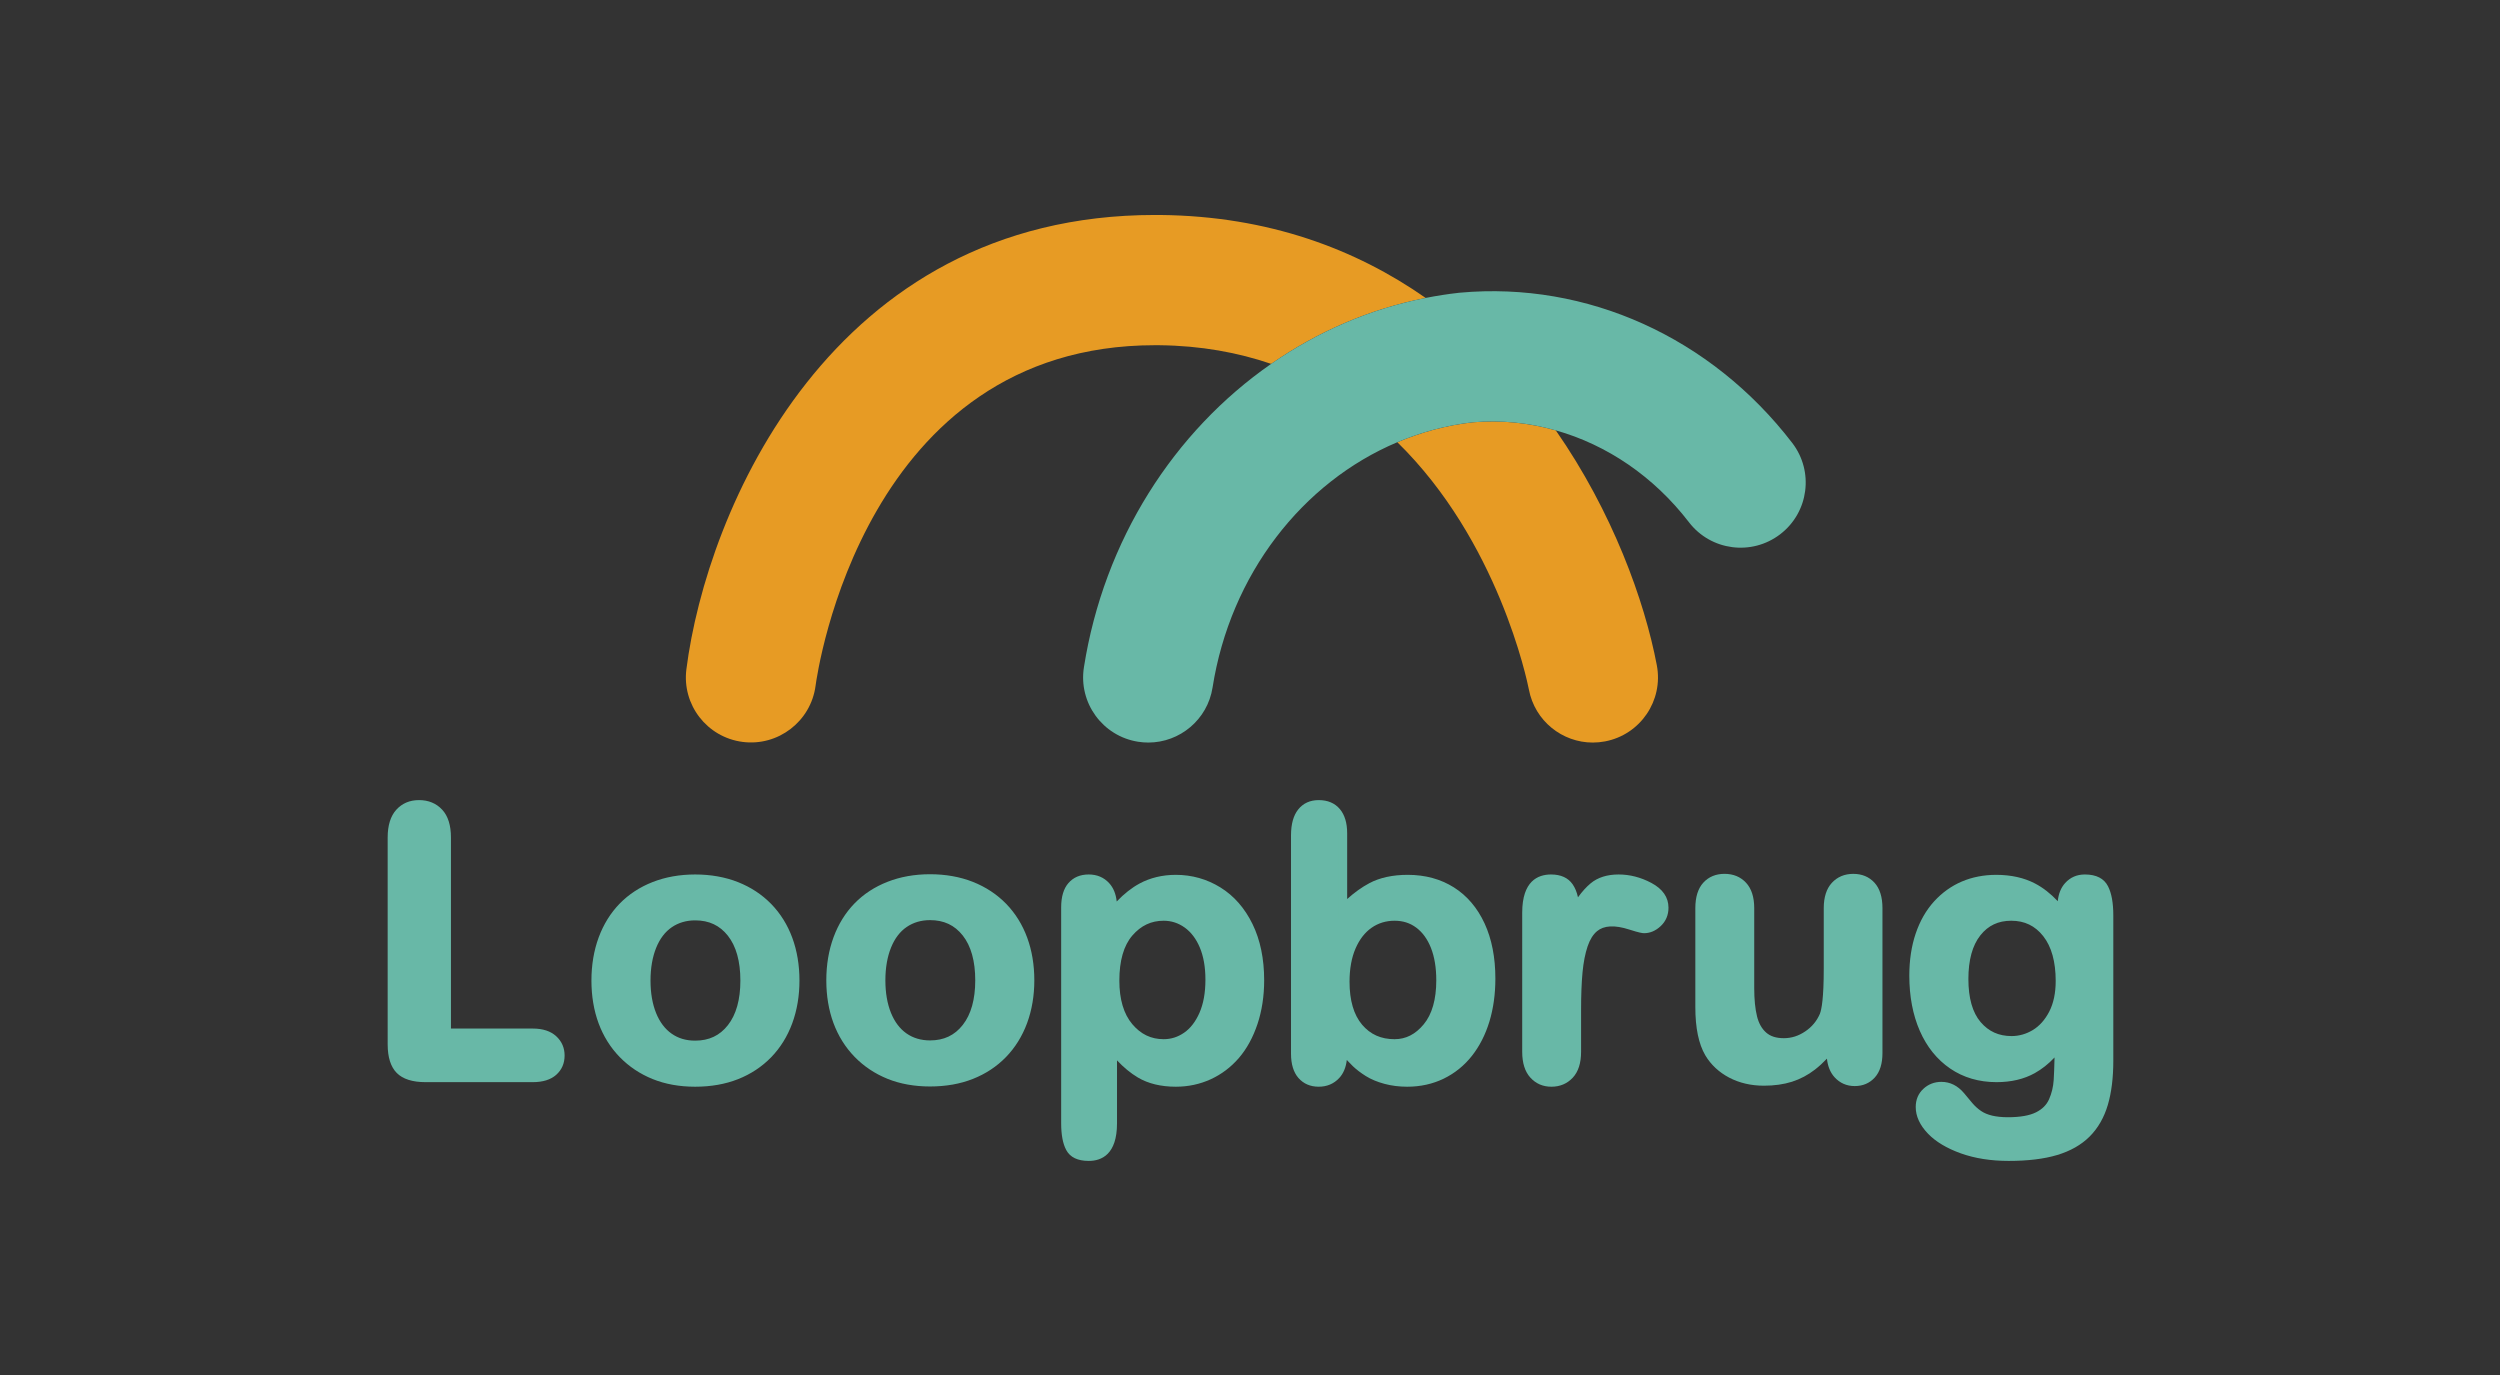 <?xml version="1.0" encoding="utf-8"?>
<!-- Generator: Adobe Illustrator 23.0.2, SVG Export Plug-In . SVG Version: 6.00 Build 0)  -->
<svg version="1.1" id="Laag_1" xmlns="http://www.w3.org/2000/svg" xmlns:xlink="http://www.w3.org/1999/xlink" x="0px" y="0px"
	 viewBox="0 0 2590 1425" style="enable-background:new 0 0 2590 1425;" xml:space="preserve">
<rect x="0" y="0" width="2590" height="1425" fill="#333333" stroke="none"/>
<style type="text/css">
	.st0{fill:#FFFFFF;}
	.st1{fill:#68B8A7;}
	.st2{fill:#E79B24;}
</style>
<g>
	<g>
		<path class="st0" d="M519.5-708.39v192.28h84.93c8.65,0,15.29,2.1,19.91,6.3c4.63,4.21,6.94,9.5,6.94,15.86
			c0,6.49-2.28,11.74-6.85,15.78c-4.57,4.02-11.24,6.03-20,6.03H498.78c-11.65,0-20.03-2.58-25.14-7.75
			c-5.11-5.16-7.66-13.51-7.66-25.04v-203.45c0-10.81,2.43-18.92,7.3-24.32c4.86-5.41,11.26-8.11,19.19-8.11
			c8.05,0,14.57,2.67,19.55,8.02C517.01-727.46,519.5-719.32,519.5-708.39z"/>
		<path class="st0" d="M604.43-467.77H498.78c-12.81,0-22.32-3.05-28.25-9.06c-5.91-5.98-8.92-15.44-8.92-28.11v-203.45
			c0-11.88,2.83-21.04,8.42-27.25c5.71-6.34,13.26-9.56,22.44-9.56c9.27,0,16.92,3.17,22.74,9.41c5.74,6.15,8.65,15.37,8.65,27.4
			v187.91h80.57c9.73,0,17.42,2.5,22.85,7.44c5.56,5.05,8.37,11.47,8.37,19.09c0,7.76-2.8,14.16-8.32,19.04
			C621.95-470.17,614.25-467.77,604.43-467.77z M492.48-736.46c-6.69,0-11.91,2.18-15.94,6.67c-4.1,4.55-6.18,11.75-6.18,21.4
			v203.45c0,10.29,2.15,17.68,6.4,21.97c4.23,4.29,11.65,6.46,22.03,6.46h105.65c7.63,0,13.39-1.67,17.12-4.95
			c3.61-3.19,5.37-7.28,5.37-12.5c0-5.12-1.8-9.26-5.52-12.63c-3.77-3.42-9.48-5.16-16.97-5.16h-89.3v-196.65
			c0-9.74-2.12-16.96-6.31-21.44C504.67-734.29,499.32-736.46,492.48-736.46z"/>
	</g>
	<g>
		<path class="st0" d="M862.31-567.65c0,14.66-2.28,28.17-6.85,40.54c-4.57,12.38-11.17,23.01-19.82,31.9
			c-8.65,8.89-18.99,15.71-30.99,20.45c-12.02,4.74-25.53,7.12-40.55,7.12c-14.9,0-28.29-2.41-40.19-7.21
			c-11.89-4.8-22.19-11.68-30.91-20.62c-8.71-8.95-15.31-19.53-19.82-31.72c-4.5-12.2-6.75-25.68-6.75-40.46
			c0-14.89,2.28-28.53,6.85-40.91c4.56-12.37,11.11-22.94,19.64-31.72c8.53-8.77,18.86-15.52,30.99-20.26
			c12.13-4.76,25.52-7.13,40.19-7.13c14.89,0,28.41,2.41,40.55,7.21c12.13,4.81,22.53,11.66,31.17,20.54
			c8.65,8.89,15.23,19.46,19.73,31.72C860.06-595.95,862.31-582.43,862.31-567.65z M812.93-567.65c0-20.07-4.41-35.68-13.25-46.85
			c-8.82-11.17-20.69-16.76-35.59-16.76c-9.61,0-18.08,2.5-25.41,7.49c-7.33,4.98-12.97,12.34-16.94,22.07
			c-3.96,9.73-5.95,21.09-5.95,34.06c0,12.86,1.95,24.09,5.86,33.69c3.9,9.61,9.49,16.97,16.75,22.08
			c7.27,5.1,15.83,7.66,25.68,7.66c14.89,0,26.76-5.62,35.59-16.85C808.52-532.31,812.93-547.83,812.93-567.65z"/>
		<path class="st0" d="M764.1-463.28c-15.39,0-29.46-2.53-41.82-7.53c-12.37-4.99-23.27-12.26-32.4-21.62
			c-9.09-9.34-16.09-20.53-20.79-33.25c-4.66-12.65-7.03-26.77-7.03-41.97c0-15.35,2.39-29.62,7.11-42.42
			c4.76-12.88,11.69-24.07,20.61-33.25c8.92-9.17,19.87-16.34,32.54-21.29c12.57-4.93,26.63-7.43,41.78-7.43
			c15.37,0,29.55,2.53,42.16,7.52c12.66,5.02,23.65,12.27,32.69,21.55c9.05,9.31,16.02,20.5,20.7,33.26
			c4.66,12.67,7.03,26.83,7.03,42.06c0,15.09-2.39,29.24-7.11,42.05c-4.76,12.9-11.76,24.14-20.79,33.43
			c-9.05,9.3-19.99,16.52-32.52,21.46C793.78-465.77,779.6-463.28,764.1-463.28z M764.1-663.3c-14.06,0-27.04,2.3-38.59,6.82
			c-11.5,4.5-21.41,10.97-29.45,19.25c-8.07,8.29-14.35,18.45-18.68,30.18c-4.36,11.83-6.57,25.09-6.57,39.4
			c0,14.18,2.18,27.28,6.49,38.94c4.28,11.57,10.62,21.72,18.86,30.19c8.27,8.48,18.16,15.08,29.41,19.62
			c11.32,4.57,24.29,6.89,38.55,6.89c14.4,0,27.5-2.29,38.94-6.81c11.38-4.5,21.29-11.03,29.47-19.44
			c8.17-8.4,14.52-18.62,18.86-30.36c4.36-11.84,6.57-24.97,6.57-39.03c0-14.2-2.18-27.34-6.49-39.05
			c-4.26-11.61-10.57-21.75-18.76-30.18c-8.17-8.39-18.14-14.96-29.65-19.52C791.46-660.98,778.36-663.3,764.1-663.3z M764.1-499.86
			c-10.72,0-20.2-2.84-28.19-8.45c-7.94-5.58-14.09-13.66-18.29-24.01c-4.09-10.08-6.18-21.97-6.18-35.33
			c0-13.5,2.11-25.51,6.27-35.71c4.28-10.5,10.51-18.59,18.53-24.03c8.02-5.46,17.4-8.24,27.86-8.24c16.23,0,29.36,6.2,39.02,18.42
			c9.41,11.91,14.19,28.58,14.19,49.56c0,20.73-4.77,37.31-14.18,49.29C793.46-506.08,780.34-499.86,764.1-499.86z M764.1-626.9
			c-8.67,0-16.39,2.26-22.95,6.73c-6.57,4.46-11.74,11.22-15.35,20.11c-3.73,9.15-5.62,20.05-5.62,32.42
			c0,12.24,1.86,23.02,5.53,32.05c3.56,8.77,8.68,15.55,15.22,20.15c6.58,4.62,14.16,6.86,23.17,6.86
			c13.61,0,24.13-4.96,32.15-15.18c8.17-10.39,12.32-25.16,12.32-43.89c0-18.97-4.14-33.82-12.3-44.15
			C788.23-621.96,777.71-626.9,764.1-626.9z"/>
	</g>
	<g>
		<path class="st0" d="M1093.32-567.89c0,14.66-2.28,28.17-6.85,40.54c-4.57,12.38-11.17,23.01-19.82,31.9
			c-8.65,8.89-18.99,15.71-30.99,20.45c-12.02,4.74-25.53,7.12-40.55,7.12c-14.9,0-28.29-2.41-40.19-7.21
			c-11.89-4.8-22.19-11.68-30.91-20.62c-8.71-8.95-15.31-19.53-19.82-31.72c-4.5-12.2-6.75-25.68-6.75-40.46
			c0-14.89,2.28-28.53,6.85-40.91c4.56-12.37,11.11-22.94,19.64-31.72c8.53-8.77,18.86-15.52,30.99-20.26
			c12.13-4.76,25.52-7.13,40.19-7.13c14.89,0,28.41,2.41,40.55,7.21c12.13,4.81,22.53,11.66,31.17,20.54
			c8.65,8.89,15.23,19.46,19.73,31.72C1091.08-596.18,1093.32-582.66,1093.32-567.89z M1043.95-567.89
			c0-20.07-4.41-35.68-13.25-46.85c-8.82-11.17-20.69-16.76-35.59-16.76c-9.61,0-18.08,2.5-25.41,7.49
			c-7.33,4.98-12.97,12.34-16.94,22.07c-3.96,9.73-5.95,21.09-5.95,34.06c0,12.86,1.95,24.09,5.86,33.69
			c3.9,9.61,9.49,16.97,16.75,22.08c7.27,5.1,15.83,7.66,25.68,7.66c14.89,0,26.76-5.62,35.59-16.85
			C1039.54-532.54,1043.95-548.07,1043.95-567.89z"/>
		<path class="st0" d="M995.11-463.52c-15.38,0-29.45-2.53-41.82-7.52c-12.4-5.01-23.3-12.29-32.4-21.63
			c-9.08-9.33-16.07-20.52-20.79-33.24c-4.66-12.64-7.02-26.76-7.02-41.98c0-15.36,2.39-29.63,7.12-42.42
			c4.75-12.89,11.68-24.07,20.61-33.25c8.92-9.17,19.87-16.34,32.53-21.28c12.57-4.93,26.63-7.43,41.78-7.43
			c15.35,0,29.54,2.53,42.15,7.52c12.67,5.03,23.67,12.28,32.7,21.56c9.05,9.3,16.01,20.49,20.7,33.26
			c4.66,12.66,7.03,26.81,7.03,42.05c0,15.11-2.39,29.26-7.11,42.05c-4.76,12.88-11.75,24.14-20.79,33.43
			c-9.03,9.29-19.98,16.52-32.52,21.47C1024.79-466.01,1010.61-463.52,995.11-463.52z M995.11-663.54c-14.05,0-27.04,2.3-38.59,6.83
			c-11.5,4.49-21.4,10.97-29.45,19.25c-8.07,8.28-14.35,18.44-18.67,30.18c-4.37,11.82-6.58,25.08-6.58,39.4
			c0,14.19,2.18,27.29,6.48,38.95c4.29,11.57,10.63,21.73,18.86,30.18c8.25,8.47,18.14,15.07,29.41,19.63
			c11.32,4.57,24.29,6.89,38.55,6.89c14.4,0,27.5-2.29,38.94-6.81c11.39-4.5,21.31-11.04,29.47-19.44
			c8.19-8.42,14.53-18.63,18.86-30.37c4.37-11.82,6.58-24.96,6.58-39.03c0-14.22-2.18-27.34-6.49-39.03
			c-4.26-11.62-10.57-21.77-18.76-30.19c-8.17-8.39-18.14-14.96-29.65-19.53C1022.47-661.21,1009.36-663.54,995.11-663.54z
			 M995.11-500.09c-10.71,0-20.2-2.84-28.19-8.46c-7.93-5.57-14.08-13.65-18.29-24.01c-4.1-10.09-6.18-21.98-6.18-35.34
			c0-13.48,2.11-25.49,6.27-35.71c4.28-10.5,10.51-18.59,18.53-24.03c8.03-5.47,17.41-8.24,27.86-8.24
			c16.23,0,29.36,6.2,39.02,18.42c9.41,11.91,14.19,28.58,14.19,49.56c0,20.73-4.77,37.31-14.18,49.29
			C1024.48-506.32,1011.35-500.09,995.11-500.09z M995.11-627.14c-8.67,0-16.39,2.26-22.95,6.73c-6.57,4.46-11.74,11.22-15.35,20.11
			c-3.73,9.16-5.62,20.07-5.62,32.41c0,12.23,1.86,23.01,5.54,32.05c3.57,8.78,8.68,15.56,15.22,20.14
			c6.49,4.56,14.29,6.87,23.17,6.87c13.61,0,24.13-4.96,32.15-15.18c8.17-10.39,12.32-25.16,12.32-43.89
			c0-18.97-4.14-33.82-12.3-44.15C1019.24-622.2,1008.72-627.14,995.11-627.14z"/>
	</g>
	<g>
		<path class="st0" d="M1174.63-640.09v5.94c9.18-11.41,18.73-19.79,28.63-25.14c9.9-5.35,21.12-8.02,33.64-8.02
			c15.03,0,28.87,3.91,41.51,11.72c12.64,7.81,22.63,19.22,29.98,34.24c7.33,15.02,11,32.8,11,53.34c0,15.14-2.12,29.04-6.35,41.71
			c-4.24,12.67-10.06,23.31-17.45,31.9c-7.4,8.58-16.13,15.2-26.21,19.82c-10.08,4.62-20.91,6.93-32.48,6.93
			c-13.96,0-25.68-2.83-35.16-8.46c-9.49-5.65-18.52-13.94-27.11-24.87v73.88c0,21.62-7.82,32.44-23.44,32.44
			c-9.19,0-15.27-2.79-18.25-8.38c-2.98-5.58-4.47-13.73-4.47-24.41v-212.28c0-9.37,2.03-16.37,6.08-21
			c4.05-4.63,9.6-6.94,16.64-6.94c6.92,0,12.55,2.37,16.91,7.13C1172.45-655.8,1174.63-648.99,1174.63-640.09z M1270.36-568.56
			c0-12.97-1.97-24.11-5.91-33.42c-3.94-9.31-9.39-16.46-16.38-21.44c-6.97-4.99-14.7-7.49-23.17-7.49
			c-13.48,0-24.84,5.35-34.09,16.04c-9.24,10.7-13.87,26.43-13.87,47.21c0,19.58,4.59,34.81,13.78,45.68
			c9.18,10.87,20.58,16.31,34.18,16.31c8.11,0,15.63-2.37,22.55-7.12c6.92-4.76,12.46-11.87,16.64-21.36
			C1268.27-543.62,1270.36-555.09,1270.36-568.56z"/>
		<path class="st0" d="M1151.19-390.29c-10.88,0-18.32-3.6-22.11-10.7c-3.35-6.27-4.98-14.93-4.98-26.47v-212.28
			c0-10.42,2.41-18.46,7.17-23.88c4.89-5.59,11.59-8.43,19.92-8.43c8.16,0,14.94,2.87,20.13,8.54c4.14,4.52,6.62,10.57,7.4,18.04
			c7.26-7.6,14.78-13.52,22.46-17.67c10.51-5.67,22.52-8.55,35.71-8.55c15.78,0,30.52,4.16,43.82,12.37
			c13.3,8.22,23.93,20.34,31.6,36.04c7.6,15.55,11.45,34.14,11.45,55.26c0,15.53-2.21,30.03-6.57,43.09
			c-4.41,13.16-10.55,24.39-18.28,33.37c-7.8,9.04-17.12,16.08-27.7,20.94c-10.63,4.86-22.17,7.33-34.31,7.33
			c-14.69,0-27.26-3.05-37.39-9.08c-7.06-4.2-13.93-9.84-20.51-16.83v62.09C1179-396.68,1163.87-390.29,1151.19-390.29z
			 M1151.19-663.3c-5.78,0-10.14,1.79-13.35,5.45c-3.32,3.78-5,9.88-5,18.12v212.28c0,9.93,1.33,17.45,3.95,22.36
			c0.8,1.51,3.24,6.07,14.4,6.07c8.19,0,19.08-2.91,19.08-28.07v-86.51l7.8,9.93c8.22,10.46,16.93,18.47,25.91,23.81
			c8.76,5.21,19.83,7.85,32.92,7.85c10.88,0,21.19-2.2,30.67-6.53c9.44-4.34,17.76-10.63,24.73-18.71
			c6.98-8.11,12.57-18.35,16.61-30.43c4.06-12.16,6.12-25.74,6.12-40.33c0-19.78-3.55-37.08-10.56-51.42
			c-6.93-14.19-16.47-25.1-28.35-32.44c-11.89-7.34-25.09-11.07-39.22-11.07c-11.73,0-22.35,2.52-31.56,7.5
			c-9.34,5.04-18.53,13.13-27.3,24.04l-7.77,9.65v-18.33c0-7.72-1.81-13.61-5.38-17.5C1161.36-661.44,1156.88-663.3,1151.19-663.3z
			 M1224.91-501.29c-14.88,0-27.5-6.01-37.52-17.86c-9.83-11.62-14.81-27.94-14.81-48.5c0-21.76,5.02-38.6,14.93-50.07
			c10.08-11.65,22.66-17.56,37.4-17.56c9.36,0,18.01,2.79,25.71,8.3c7.61,5.42,13.62,13.26,17.85,23.29
			c4.15,9.81,6.25,21.63,6.25,35.12c0,14.01-2.23,26.18-6.63,36.19c-4.49,10.18-10.6,17.99-18.17,23.2
			C1242.3-503.94,1233.88-501.29,1224.91-501.29z M1224.91-626.54c-12.26,0-22.33,4.75-30.79,14.53
			c-8.49,9.83-12.8,24.76-12.8,44.36c0,18.43,4.29,32.85,12.74,42.86c8.4,9.94,18.49,14.77,30.85,14.77
			c7.28,0,13.85-2.08,20.08-6.35c6.2-4.26,11.29-10.84,15.11-19.51c3.91-8.88,5.89-19.88,5.89-32.67c0-12.32-1.87-22.99-5.56-31.72
			c-3.6-8.52-8.61-15.11-14.89-19.58C1239.35-624.3,1232.41-626.54,1224.91-626.54z"/>
	</g>
	<g>
		<path class="st0" d="M1401.03-712.72v75.15c9.25-9.61,18.68-16.97,28.29-22.08c9.61-5.1,21.5-7.66,35.68-7.66
			c16.33,0,30.66,3.88,42.98,11.63c12.31,7.75,21.86,18.99,28.65,33.7c6.79,14.71,10.18,32.16,10.18,52.34c0,14.9-1.9,28.56-5.67,41
			c-3.79,12.43-9.28,23.22-16.49,32.34c-7.21,9.13-15.94,16.18-26.22,21.17c-10.27,4.99-21.6,7.48-33.97,7.48
			c-7.57,0-14.69-0.9-21.35-2.7c-6.67-1.8-12.35-4.17-17.03-7.12c-4.69-2.95-8.68-5.98-11.99-9.1c-3.3-3.13-7.66-7.81-13.06-14.06
			v4.86c0,9.25-2.23,16.25-6.67,21c-4.45,4.74-10.09,7.12-16.94,7.12c-6.97,0-12.52-2.37-16.67-7.12c-4.14-4.74-6.21-11.74-6.21-21
			v-214.8c0-9.96,2.01-17.51,6.04-22.61c4.02-5.1,9.64-7.66,16.85-7.66c7.57,0,13.39,2.44,17.48,7.3
			C1398.98-728.66,1401.03-721.73,1401.03-712.72z M1403.37-566.57c0,19.58,4.48,34.62,13.43,45.14
			c8.95,10.51,20.69,15.76,35.23,15.76c12.37,0,23.04-5.38,31.98-16.13c8.95-10.75,13.43-26.16,13.43-46.22
			c0-12.97-1.87-24.15-5.59-33.52c-3.73-9.37-9.01-16.61-15.86-21.72c-6.85-5.1-14.84-7.66-23.97-7.66
			c-9.37,0-17.72,2.56-25.05,7.66c-7.33,5.1-13.1,12.5-17.3,22.17C1405.47-591.41,1403.37-579.9,1403.37-566.57z"/>
		<path class="st0" d="M1464.46-463.28c-7.93,0-15.49-0.96-22.49-2.85c-7.03-1.89-13.16-4.46-18.21-7.63
			c-4.95-3.12-9.21-6.36-12.67-9.63c-1.73-1.64-3.75-3.71-6.04-6.17c-0.87,7.42-3.38,13.39-7.5,17.78
			c-5.28,5.64-12.05,8.5-20.13,8.5c-8.25,0-14.97-2.9-19.96-8.61c-4.84-5.54-7.3-13.57-7.3-23.86v-214.8
			c0-10.93,2.35-19.45,6.98-25.31c4.88-6.19,11.7-9.33,20.28-9.33c8.88,0,15.88,2.98,20.82,8.86c4.75,5.67,7.15,13.61,7.15,23.62
			v64.83c7.18-6.47,14.5-11.71,21.87-15.61c10.21-5.42,22.9-8.18,37.73-8.18c17.09,0,32.33,4.14,45.31,12.3
			c12.99,8.18,23.18,20.15,30.28,35.57c7.03,15.22,10.59,33.45,10.59,54.17c0,15.25-1.97,29.48-5.86,42.28
			c-3.94,12.92-9.74,24.29-17.24,33.78c-7.59,9.6-16.92,17.14-27.74,22.39C1489.52-465.94,1477.44-463.28,1464.46-463.28z
			 M1396.66-512.34l7.67,8.86c5.27,6.1,9.56,10.72,12.76,13.74c3.05,2.89,6.85,5.77,11.31,8.58c4.31,2.7,9.64,4.92,15.84,6.59
			c6.25,1.69,13.06,2.55,20.21,2.55c11.66,0,22.44-2.37,32.06-7.04c9.63-4.67,17.93-11.38,24.69-19.95
			c6.83-8.64,12.12-19.04,15.74-30.91c3.64-11.97,5.49-25.34,5.49-39.73c0-19.45-3.29-36.45-9.78-50.51
			c-6.39-13.86-15.48-24.57-27.01-31.84c-11.56-7.27-25.24-10.96-40.66-10.96c-13.38,0-24.69,2.41-33.63,7.15
			c-9.15,4.86-18.3,12-27.19,21.25l-7.52,7.82v-86c0-7.9-1.72-13.96-5.11-18.01c-3.24-3.86-7.87-5.74-14.13-5.74
			c-5.85,0-10.23,1.96-13.42,6c-3.38,4.29-5.1,10.98-5.1,19.9v214.8c0,8.12,1.73,14.22,5.14,18.12c3.3,3.78,7.68,5.62,13.38,5.62
			c5.64,0,10.14-1.88,13.75-5.74c3.64-3.89,5.49-9.95,5.49-18.01V-512.34z M1452.02-501.29c-15.81,0-28.78-5.82-38.55-17.3
			c-9.6-11.28-14.47-27.42-14.47-47.97c0-13.89,2.25-26.09,6.67-36.25c4.51-10.38,10.83-18.46,18.8-24.01
			c15.94-11.1,38.79-11.35,54.12,0.08c7.47,5.57,13.29,13.51,17.31,23.61c3.91,9.85,5.9,21.67,5.9,35.13
			c0,21.02-4.86,37.51-14.44,49.02C1477.58-507.25,1465.69-501.29,1452.02-501.29z M1452.02-626.54c-8.42,0-16,2.31-22.55,6.87
			c-6.62,4.61-11.94,11.45-15.79,20.33c-3.94,9.06-5.94,20.08-5.94,32.76c0,18.42,4.17,32.66,12.38,42.31
			c8.15,9.58,18.59,14.23,31.9,14.23c11.11,0,20.48-4.76,28.63-14.55c8.24-9.9,12.42-24.51,12.42-43.43
			c0-12.36-1.77-23.09-5.28-31.9c-3.41-8.57-8.26-15.25-14.41-19.83C1467.24-624.32,1460.25-626.54,1452.02-626.54z"/>
	</g>
	<g>
		<path class="st0" d="M1631.15-538.64v41.09c0,9.98-2.34,17.45-7.03,22.44c-4.69,4.99-10.63,7.48-17.84,7.48
			c-7.09,0-12.92-2.52-17.48-7.57c-4.57-5.05-6.85-12.49-6.85-22.35v-136.95c0-22.1,7.99-33.16,23.97-33.16
			c8.17,0,14.06,2.59,17.66,7.75c3.6,5.16,5.59,12.79,5.95,22.88c5.88-10.09,11.92-17.72,18.11-22.88
			c6.19-5.16,14.45-7.75,24.78-7.75c10.33,0,20.36,2.59,30.09,7.75c9.73,5.16,14.6,12.01,14.6,20.54c0,6.01-2.08,10.96-6.21,14.87
			c-4.15,3.89-8.63,5.85-13.43,5.85c-1.8,0-6.16-1.1-13.07-3.33c-6.91-2.23-13-3.34-18.29-3.34c-7.21,0-13.1,1.9-17.66,5.67
			c-4.57,3.79-8.11,9.41-10.63,16.85c-2.52,7.45-4.27,16.31-5.23,26.59C1631.62-565.94,1631.15-553.42,1631.15-538.64z"/>
		<path class="st0" d="M1606.28-463.28c-8.34,0-15.31-3.03-20.72-9.01c-5.29-5.85-7.98-14.35-7.98-25.27v-136.96
			c0-31.01,15.41-37.52,28.33-37.52c9.64,0,16.79,3.24,21.24,9.62c2.41,3.45,4.16,7.7,5.28,12.83c4.04-5.59,8.18-10.17,12.39-13.68
			c6.98-5.82,16.26-8.77,27.58-8.77c11,0,21.81,2.78,32.14,8.27c11.22,5.95,16.92,14.16,16.92,24.4c0,7.23-2.55,13.29-7.59,18.05
			c-4.98,4.67-10.5,7.03-16.42,7.03c-1.59,0-4.66-0.4-14.41-3.54c-14.68-4.74-25.09-4.04-31.83,1.55
			c-3.91,3.25-7.03,8.26-9.27,14.88c-2.41,7.11-4.09,15.73-5.01,25.59c-0.95,10.05-1.43,22.55-1.43,37.16v41.09
			c0,11.07-2.76,19.63-8.21,25.43C1621.78-466.26,1614.71-463.28,1606.28-463.28z M1605.92-663.3c-8.42,0-19.6,2.99-19.6,28.79
			v136.96c0,8.69,1.92,15.22,5.72,19.42c3.73,4.12,8.39,6.13,14.24,6.13c6,0,10.8-2,14.65-6.1c3.88-4.13,5.85-10.67,5.85-19.45
			v-41.09c0-14.89,0.49-27.66,1.46-37.97c0.98-10.54,2.81-19.82,5.44-27.58c2.76-8.18,6.79-14.51,11.97-18.81
			c9.11-7.53,22.37-8.84,40.08-3.13c9.22,2.97,11.39,3.12,11.73,3.12c3.68,0,7.09-1.52,10.43-4.66c3.25-3.07,4.84-6.89,4.84-11.68
			c0-6.85-4.01-12.3-12.28-16.69c-17.8-9.44-39.1-9.61-50.03-0.5c-5.78,4.83-11.54,12.13-17.13,21.73l-7.6,13.03l-0.54-15.07
			c-0.34-9.2-2.07-16.11-5.17-20.54C1617.23-661.37,1612.63-663.3,1605.92-663.3z"/>
	</g>
	<g>
		<path class="st0" d="M1881.45-496.02v-6.3c-5.89,7.45-12.07,13.7-18.56,18.74c-6.49,5.05-13.58,8.8-21.26,11.27
			c-7.69,2.45-16.46,3.69-26.31,3.69c-11.89,0-22.55-2.46-31.99-7.38c-9.43-4.93-16.73-11.72-21.89-20.37
			c-6.13-10.45-9.19-25.46-9.19-45.05v-97.48c0-9.85,2.22-17.21,6.67-22.08c4.44-4.86,10.33-7.3,17.66-7.3
			c7.45,0,13.45,2.46,18.02,7.39c4.56,4.93,6.85,12.25,6.85,21.98v78.74c0,11.42,0.96,21,2.88,28.75
			c1.92,7.74,5.38,13.81,10.36,18.19c4.99,4.38,11.74,6.58,20.28,6.58c8.29,0,16.1-2.46,23.43-7.39
			c7.32-4.92,12.67-11.35,16.04-19.28c2.76-6.96,4.14-22.23,4.14-45.77v-59.83c0-9.73,2.28-17.06,6.85-21.98
			c4.56-4.93,10.51-7.39,17.84-7.39c7.32,0,13.21,2.44,17.66,7.3c4.44,4.87,6.67,12.23,6.67,22.08v142.53
			c0,9.37-2.13,16.4-6.39,21.09c-4.27,4.69-9.77,7.02-16.49,7.02c-6.73,0-12.28-2.43-16.67-7.29
			C1883.64-480.43,1881.45-487.25,1881.45-496.02z"/>
		<path class="st0" d="M1904.69-463.91c-7.98,0-14.68-2.94-19.91-8.73c-4.19-4.65-6.69-10.76-7.45-18.25
			c-3.8,4.03-7.74,7.62-11.76,10.75c-6.86,5.33-14.47,9.36-22.61,11.97c-8.11,2.59-17.41,3.89-27.65,3.89
			c-12.54,0-23.98-2.65-34.01-7.88c-10.12-5.29-18.07-12.7-23.63-22.01c-6.51-11.11-9.8-27.01-9.8-47.28v-97.49
			c0-10.93,2.63-19.35,7.81-25.02c5.29-5.79,12.32-8.72,20.89-8.72c8.68,0,15.82,2.96,21.22,8.79c5.32,5.74,8.02,14.14,8.02,24.95
			v78.75c0,11.03,0.93,20.34,2.75,27.7c1.69,6.83,4.72,12.2,9.01,15.97c4.2,3.7,9.89,5.49,17.39,5.49c7.47,0,14.34-2.17,20.99-6.65
			c6.58-4.42,11.45-10.26,14.46-17.36c1.71-4.33,3.8-15.58,3.8-44.07v-59.83c0-10.83,2.7-19.22,8.01-24.95
			c5.4-5.83,12.48-8.79,21.04-8.79s15.59,2.93,20.88,8.72c5.19,5.68,7.81,14.1,7.81,25.02v142.53c0,10.45-2.54,18.54-7.53,24.03
			C1919.31-466.75,1912.68-463.91,1904.69-463.91z M1885.82-514.88v18.86c0,7.62,1.84,13.52,5.45,17.54
			c3.55,3.93,7.94,5.85,13.42,5.85c5.5,0,9.83-1.83,13.26-5.6c3.49-3.83,5.26-9.94,5.26-18.15v-142.53c0-8.67-1.86-15.11-5.53-19.13
			c-3.62-3.96-8.34-5.88-14.43-5.88c-6.12,0-10.91,1.96-14.64,5.99c-3.77,4.07-5.68,10.46-5.68,19.01v59.83
			c0,24.31-1.46,39.81-4.45,47.38c-3.73,8.78-9.66,15.92-17.67,21.29c-8.02,5.4-16.72,8.13-25.86,8.13
			c-9.58,0-17.37-2.58-23.15-7.66c-5.65-4.97-9.59-11.84-11.72-20.43c-2-8.03-3.01-18.06-3.01-29.8v-78.75
			c0-8.54-1.92-14.94-5.69-19.01c-3.74-4.03-8.59-5.99-14.82-5.99c-6.1,0-10.82,1.92-14.44,5.88c-3.66,4.01-5.52,10.45-5.52,19.13
			v97.49c0,18.7,2.89,33.11,8.59,42.84c4.7,7.88,11.48,14.18,20.15,18.71c8.76,4.57,18.84,6.89,29.97,6.89
			c9.33,0,17.74-1.17,24.98-3.48c7.16-2.3,13.87-5.85,19.91-10.55c6.18-4.82,12.17-10.87,17.81-18L1885.82-514.88z"/>
	</g>
	<g>
		<path class="st0" d="M2154.64-631.63v142.91c0,16.33-1.74,30.39-5.23,42.17c-3.49,11.77-9.07,21.5-16.76,29.19
			c-7.69,7.68-17.75,13.39-30.19,17.11c-12.43,3.72-27.9,5.59-46.4,5.59c-16.94,0-32.08-2.37-45.41-7.12
			c-13.33-4.76-23.61-10.88-30.81-18.38c-7.21-7.51-10.81-15.23-10.81-23.16c0-6.01,2.04-10.91,6.13-14.68
			c4.08-3.79,9.01-5.69,14.78-5.69c7.21,0,13.52,3.19,18.92,9.56c2.64,3.24,5.38,6.51,8.2,9.82c2.83,3.3,5.95,6.13,9.37,8.46
			c3.43,2.35,7.54,4.08,12.35,5.23c4.8,1.14,10.33,1.71,16.58,1.71c12.73,0,22.61-1.78,29.65-5.31c7.02-3.55,11.95-8.51,14.78-14.87
			c2.82-6.37,4.47-13.18,4.95-20.45c0.48-7.28,0.84-18.95,1.08-35.05c-7.57,10.57-16.31,18.62-26.22,24.15
			c-9.92,5.52-21.72,8.29-35.41,8.29c-16.46,0-30.84-4.21-43.16-12.61c-12.32-8.41-21.78-20.18-28.38-35.32
			c-6.61-15.14-9.91-32.62-9.91-52.44c0-14.78,2.01-28.11,6.03-40c4.03-11.89,9.76-21.91,17.21-30.09
			c7.45-8.17,16.04-14.32,25.77-18.47c9.73-4.14,20.42-6.22,32.08-6.22c13.93,0,26.01,2.67,36.22,8.02
			c10.21,5.35,19.7,13.73,28.47,25.14v-6.66c0-8.53,2.1-15.14,6.31-19.82c4.2-4.69,9.61-7.03,16.22-7.03
			c9.49,0,15.79,3.09,18.92,9.29C2153.07-652.19,2154.64-643.28,2154.64-631.63z M2012.1-569.28c0,19.95,4.35,35.03,13.07,45.24
			c8.71,10.21,19.97,15.31,33.79,15.31c8.17,0,15.89-2.19,23.16-6.57c7.27-4.39,13.18-11,17.75-19.82
			c4.56-8.84,6.85-19.55,6.85-32.17c0-20.07-4.41-35.68-13.25-46.85c-8.82-11.17-20.45-16.76-34.87-16.76
			c-14.06,0-25.32,5.35-33.79,16.04C2016.33-604.17,2012.1-588.97,2012.1-569.28z"/>
		<path class="st0" d="M2056.06-390.29c-17.36,0-33.13-2.48-46.87-7.36c-13.93-4.98-24.87-11.53-32.51-19.47
			c-7.98-8.32-12.03-17.13-12.03-26.18c0-7.25,2.53-13.27,7.53-17.89c4.88-4.54,10.86-6.85,17.74-6.85c8.52,0,16.01,3.74,22.26,11.1
			c2.67,3.29,5.38,6.53,8.19,9.81c2.56,2.99,5.42,5.58,8.51,7.69c2.95,2.02,6.62,3.57,10.89,4.59c4.46,1.06,9.69,1.59,15.56,1.59
			c11.97,0,21.28-1.63,27.69-4.85c6.15-3.1,10.31-7.27,12.75-12.74c2.6-5.86,4.14-12.24,4.59-18.96c0.34-5.11,0.61-12.56,0.84-22.24
			c-5.93,6.35-12.46,11.51-19.49,15.44c-10.54,5.87-23.17,8.84-37.54,8.84c-17.26,0-32.61-4.5-45.61-13.38
			c-12.95-8.83-23.02-21.34-29.93-37.18c-6.82-15.61-10.27-33.84-10.27-54.19c0-15.2,2.11-29.13,6.27-41.4
			c4.2-12.41,10.29-23.05,18.12-31.63c7.83-8.59,17.01-15.16,27.29-19.55c10.25-4.36,21.61-6.57,33.79-6.57
			c14.57,0,27.44,2.87,38.24,8.52c7.83,4.11,15.31,9.93,22.32,17.39c0.73-7.32,3.14-13.29,7.19-17.8
			c5.04-5.62,11.59-8.48,19.46-8.48c11.22,0,18.9,3.93,22.82,11.69c3.46,6.86,5.15,16.26,5.15,28.71v142.91
			c0,16.69-1.82,31.29-5.41,43.41c-3.67,12.41-9.68,22.86-17.85,31.04c-8.18,8.17-18.95,14.29-32.02,18.21
			C2090.91-392.23,2074.88-390.29,2056.06-390.29z M1989.93-459.31c-4.67,0-8.53,1.48-11.8,4.52c-3.18,2.95-4.73,6.7-4.73,11.48
			c0,6.82,3.14,13.41,9.59,20.13c6.69,6.97,16.5,12.78,29.14,17.3c12.8,4.55,27.58,6.86,43.94,6.86c17.97,0,33.16-1.82,45.15-5.41
			c11.67-3.49,21.21-8.88,28.35-16.02c7.13-7.14,12.4-16.34,15.66-27.34c3.34-11.31,5.04-25.08,5.04-40.93v-142.91
			c0-10.9-1.42-19.24-4.22-24.78c-2.34-4.64-7.25-6.89-15.02-6.89c-5.36,0-9.6,1.83-12.96,5.58c-3.45,3.83-5.2,9.52-5.2,16.9v19.51
			l-7.83-10.18c-8.34-10.84-17.43-18.9-27.04-23.93c-9.54-4.99-21.04-7.52-34.19-7.52c-10.99,0-21.21,1.97-30.36,5.87
			c-9.11,3.88-17.27,9.74-24.25,17.39c-7.01,7.69-12.5,17.3-16.31,28.55c-3.85,11.37-5.8,24.36-5.8,38.6
			c0,19.14,3.21,36.2,9.55,50.7c6.24,14.31,15.27,25.56,26.84,33.46c11.53,7.86,25.22,11.86,40.69,11.86
			c12.87,0,24.06-2.6,33.29-7.74c9.29-5.18,17.63-12.87,24.8-22.88l8.13-11.36l-0.21,13.97c-0.25,16.35-0.6,27.88-1.09,35.27
			c-0.51,7.75-2.3,15.13-5.32,21.93c-3.24,7.29-8.89,13.01-16.8,17c-7.64,3.84-18.27,5.78-31.61,5.78c-6.54,0-12.46-0.61-17.58-1.83
			c-5.33-1.27-9.97-3.25-13.81-5.87c-3.72-2.54-7.16-5.65-10.22-9.23c-2.84-3.34-5.6-6.64-8.26-9.9
			C2000.95-456.69,1995.85-459.31,1989.93-459.31z M2058.95-504.36c-15.09,0-27.57-5.67-37.11-16.84
			c-9.36-10.97-14.11-27.15-14.11-48.07c0-20.62,4.59-36.87,13.65-48.3c9.3-11.75,21.82-17.7,37.21-17.7
			c15.75,0,28.64,6.2,38.3,18.42c9.41,11.91,14.18,28.58,14.18,49.56c0,13.26-2.47,24.76-7.33,34.18
			c-4.92,9.5-11.43,16.75-19.37,21.55C2076.44-506.79,2067.89-504.36,2058.95-504.36z M2058.59-626.54
			c-12.77,0-22.7,4.71-30.36,14.39c-7.81,9.85-11.76,24.27-11.76,42.87c0,18.79,4.04,33.05,12.02,42.4
			c7.92,9.27,17.88,13.78,30.47,13.78c7.34,0,14.37-2,20.91-5.94c6.53-3.95,11.95-10.04,16.12-18.09
			c4.22-8.17,6.36-18.31,6.36-30.16c0-18.96-4.14-33.82-12.3-44.15C2082-621.6,2071.71-626.54,2058.59-626.54z"/>
	</g>
</g>
<g>
	<path class="st0" d="M1551.85-1105.76c-25.76,2.92-50.5,9.71-73.89,19.57c99.26,97.1,127.69,234.57,129.4,243.31
		c5.83,30.72,32.7,52.11,62.85,52.11c3.96,0,7.98-0.38,12.02-1.14c34.75-6.61,57.58-40.12,50.97-74.87
		c-12.06-63.47-43.52-150.74-99.37-231.07C1607.33-1105.34,1579.67-1108.22,1551.85-1105.76z"/>
	<path class="st0" d="M1245.34-1309.7c-1.96-0.02-3.88-0.02-5.81-0.02c-319.3,0-441.09,291.65-460.87,446.79
		c-4.46,35.03,20.27,66.96,55.28,71.52c34.92,4.53,67.11-20.16,71.77-55.16c1.83-13.75,47.84-335.06,333.98-335.06
		c1.41,0,2.83,0,4.24,0.02c40.96,0.45,77.36,7.23,109.93,18.33c45.42-31.55,96.85-53.99,151.95-64.84
		C1437.03-1276.21,1351.13-1308.54,1245.34-1309.7z"/>
	<path class="st0" d="M1866.39-1085.51c-79.79-103.87-201.94-159.11-326.78-147.77l-1.27,0.13c-10.97,1.22-21.81,2.93-32.52,5.04
		c-55.11,10.85-106.53,33.29-151.95,64.84c-95.61,66.42-164.49,173.32-184.19,298.48c-5.49,34.94,18.38,67.72,53.32,73.23
		c3.37,0.52,6.72,0.78,10.03,0.78c30.98,0,58.23-22.54,63.2-54.11c17.5-111.24,88.29-201.93,181.74-241.31
		c23.39-9.86,48.13-16.64,73.89-19.57c27.82-2.46,55.48,0.42,81.99,7.91c50.33,14.23,96.42,45.39,130.98,90.38
		c21.54,28.04,61.74,33.32,89.81,11.77C1882.68-1017.25,1887.94-1057.45,1866.39-1085.51z"/>
</g>
<g>
	<g>
		<path class="st1" d="M462.59,867.67v202.52h89.45c9.11,0,16.1,2.22,20.97,6.64c4.87,4.43,7.31,10,7.31,16.7
			c0,6.83-2.41,12.37-7.21,16.62c-4.81,4.24-11.83,6.36-21.07,6.36H440.76c-12.28,0-21.1-2.72-26.47-8.17
			c-5.38-5.44-8.07-14.23-8.07-26.38V867.67c0-11.39,2.56-19.92,7.69-25.62c5.12-5.69,11.86-8.55,20.21-8.55
			c8.47,0,15.34,2.82,20.59,8.45C459.96,847.59,462.59,856.16,462.59,867.67z"/>
		<path class="st1" d="M552.04,1121.1H440.76c-13.49,0-23.51-3.21-29.75-9.54c-6.23-6.3-9.39-16.26-9.39-29.6V867.67
			c0-12.51,2.98-22.16,8.87-28.7c6.01-6.68,13.97-10.07,23.63-10.07c9.76,0,17.82,3.34,23.96,9.91c6.04,6.48,9.11,16.19,9.11,28.85
			v197.92h84.86c10.25,0,18.34,2.64,24.06,7.83c5.85,5.32,8.82,12.08,8.82,20.1c0,8.17-2.95,14.92-8.76,20.06
			C570.49,1118.57,562.38,1121.1,552.04,1121.1z M434.12,838.1c-7.05,0-12.54,2.3-16.79,7.02c-4.32,4.79-6.51,12.38-6.51,22.54
			v214.29c0,10.83,2.27,18.62,6.74,23.14c4.46,4.52,12.27,6.8,23.21,6.8h111.28c8.04,0,14.1-1.75,18.03-5.21
			c3.8-3.36,5.65-7.67,5.65-13.16c0-5.4-1.9-9.75-5.81-13.3c-3.97-3.61-9.98-5.44-17.87-5.44h-94.06V867.67
			c0-10.26-2.23-17.86-6.64-22.58C446.96,840.39,441.33,838.1,434.12,838.1z"/>
	</g>
	<g>
		<path class="st1" d="M823.64,1015.91c0,15.44-2.41,29.67-7.21,42.7c-4.81,13.04-11.77,24.23-20.88,33.6
			c-9.11,9.37-20,16.54-32.65,21.54c-12.66,5-26.89,7.49-42.7,7.49c-15.69,0-29.8-2.53-42.32-7.59
			c-12.53-5.06-23.38-12.31-32.55-21.72c-9.17-9.43-16.13-20.57-20.88-33.4c-4.74-12.85-7.11-27.05-7.11-42.61
			c0-15.69,2.4-30.05,7.21-43.09c4.81-13.03,11.7-24.16,20.69-33.4c8.98-9.23,19.86-16.35,32.65-21.34
			c12.78-5.01,26.88-7.51,42.32-7.51c15.69,0,29.92,2.53,42.7,7.59c12.78,5.07,23.72,12.28,32.83,21.64
			c9.11,9.37,16.04,20.5,20.78,33.4C821.27,986.1,823.64,1000.34,823.64,1015.91z M771.64,1015.91c0-21.13-4.65-37.58-13.95-49.35
			c-9.29-11.77-21.8-17.66-37.48-17.66c-10.13,0-19.05,2.63-26.76,7.89c-7.72,5.24-13.67,12.99-17.84,23.24
			c-4.18,10.25-6.26,22.21-6.26,35.88c0,13.54,2.06,25.37,6.17,35.49c4.11,10.13,9.99,17.88,17.65,23.25
			c7.66,5.38,16.67,8.07,27.05,8.07c15.69,0,28.19-5.91,37.48-17.74C766.99,1053.13,771.64,1036.78,771.64,1015.91z"/>
		<path class="st1" d="M720.2,1125.84c-16.21,0-31.03-2.67-44.05-7.93c-13.03-5.26-24.51-12.92-34.12-22.78
			c-9.58-9.84-16.94-21.63-21.9-35.02c-4.91-13.32-7.4-28.2-7.4-44.21c0-16.16,2.52-31.2,7.49-44.68
			c5.01-13.57,12.31-25.35,21.71-35.02c9.4-9.66,20.93-17.21,34.27-22.42c13.24-5.19,28.05-7.82,44-7.82
			c16.19,0,31.12,2.67,44.4,7.92c13.33,5.29,24.91,12.92,34.43,22.7c9.53,9.8,16.87,21.59,21.81,35.03
			c4.91,13.35,7.4,28.26,7.4,44.3c0,15.89-2.52,30.8-7.49,44.29c-5.02,13.58-12.38,25.43-21.9,35.21
			c-9.53,9.79-21.05,17.4-34.26,22.61C751.47,1123.21,736.53,1125.84,720.2,1125.84z M720.2,915.16c-14.8,0-28.48,2.42-40.65,7.19
			c-12.11,4.74-22.55,11.56-31.02,20.27c-8.5,8.73-15.12,19.43-19.68,31.79c-4.59,12.46-6.92,26.42-6.92,41.5
			c0,14.93,2.3,28.73,6.83,41.02c4.5,12.18,11.19,22.88,19.86,31.79c8.71,8.93,19.13,15.88,30.97,20.66
			c11.92,4.82,25.58,7.26,40.6,7.26c15.16,0,28.97-2.41,41.02-7.17c11.98-4.74,22.43-11.62,31.04-20.47
			c8.61-8.85,15.29-19.61,19.86-31.98c4.59-12.47,6.92-26.3,6.92-41.11c0-14.96-2.3-28.79-6.84-41.13
			c-4.49-12.22-11.13-22.91-19.76-31.79c-8.61-8.83-19.11-15.76-31.23-20.56C749.03,917.6,735.23,915.16,720.2,915.16z
			 M720.2,1087.31c-11.29,0-21.28-2.99-29.69-8.9c-8.36-5.88-14.84-14.39-19.27-25.29c-4.31-10.61-6.5-23.13-6.5-37.21
			c0-14.22,2.22-26.87,6.61-37.62c4.5-11.06,11.07-19.58,19.52-25.31c8.45-5.76,18.33-8.68,29.34-8.68c17.1,0,30.93,6.53,41.1,19.4
			c9.91,12.54,14.94,30.1,14.94,52.2c0,21.84-5.02,39.3-14.94,51.91C751.13,1080.75,737.31,1087.31,720.2,1087.31z M720.2,953.5
			c-9.13,0-17.27,2.38-24.17,7.08c-6.92,4.7-12.36,11.82-16.17,21.18c-3.93,9.64-5.92,21.12-5.92,34.14
			c0,12.89,1.96,24.24,5.83,33.75c3.75,9.24,9.14,16.38,16.03,21.22c6.93,4.86,14.91,7.23,24.4,7.23c14.34,0,25.42-5.23,33.87-15.98
			c8.61-10.95,12.97-26.5,12.97-46.22c0-19.98-4.36-35.62-12.96-46.5C745.63,958.71,734.55,953.5,720.2,953.5z"/>
	</g>
	<g>
		<path class="st1" d="M1066.96,1015.66c0,15.44-2.41,29.67-7.21,42.7c-4.81,13.04-11.77,24.23-20.88,33.6
			c-9.11,9.37-20,16.54-32.65,21.54c-12.66,5-26.89,7.49-42.7,7.49c-15.69,0-29.8-2.53-42.32-7.59
			c-12.53-5.06-23.38-12.31-32.55-21.72c-9.17-9.43-16.13-20.57-20.88-33.4c-4.74-12.84-7.11-27.05-7.11-42.61
			c0-15.69,2.4-30.05,7.21-43.09c4.81-13.03,11.7-24.16,20.69-33.4c8.98-9.23,19.86-16.35,32.65-21.34
			c12.78-5.01,26.88-7.51,42.32-7.51c15.69,0,29.92,2.53,42.7,7.59c12.78,5.07,23.72,12.28,32.84,21.64
			c9.11,9.37,16.04,20.5,20.78,33.4C1064.59,985.85,1066.96,1000.09,1066.96,1015.66z M1014.96,1015.66
			c0-21.13-4.65-37.58-13.95-49.35c-9.29-11.77-21.8-17.66-37.48-17.66c-10.13,0-19.05,2.63-26.76,7.89
			c-7.72,5.24-13.67,12.99-17.84,23.24c-4.18,10.25-6.26,22.21-6.26,35.88c0,13.54,2.06,25.37,6.17,35.49
			c4.11,10.13,9.99,17.88,17.65,23.25c7.66,5.38,16.67,8.07,27.05,8.07c15.69,0,28.19-5.91,37.48-17.74
			C1010.31,1052.88,1014.96,1036.53,1014.96,1015.66z"/>
		<path class="st1" d="M963.52,1125.59c-16.19,0-31.02-2.67-44.04-7.92c-13.06-5.28-24.54-12.94-34.12-22.78
			c-9.56-9.83-16.93-21.61-21.9-35.01c-4.91-13.31-7.4-28.18-7.4-44.22c0-16.18,2.52-31.21,7.5-44.68
			c5-13.58,12.31-25.36,21.7-35.02s20.93-17.21,34.26-22.42c13.24-5.19,28.05-7.83,44-7.83c16.17,0,31.11,2.67,44.4,7.92
			c13.34,5.29,24.93,12.93,34.44,22.7c9.53,9.8,16.86,21.58,21.8,35.03c4.91,13.33,7.4,28.24,7.4,44.29
			c0,15.91-2.52,30.82-7.49,44.29c-5.01,13.57-12.38,25.42-21.9,35.21c-9.51,9.79-21.04,17.4-34.26,22.61
			C994.78,1122.96,979.85,1125.59,963.52,1125.59z M963.52,914.91c-14.8,0-28.48,2.42-40.65,7.19
			c-12.11,4.73-22.54,11.55-31.02,20.27c-8.5,8.73-15.11,19.42-19.67,31.78c-4.6,12.45-6.93,26.41-6.93,41.5
			c0,14.94,2.29,28.75,6.83,41.02c4.52,12.19,11.2,22.88,19.86,31.78c8.69,8.92,19.11,15.88,30.98,20.67
			c11.92,4.81,25.58,7.25,40.6,7.25c15.16,0,28.96-2.41,41.02-7.17c12-4.74,22.44-11.62,31.03-20.47
			c8.62-8.86,15.3-19.63,19.86-31.99c4.6-12.45,6.93-26.29,6.93-41.11c0-14.97-2.3-28.8-6.84-41.11
			c-4.49-12.24-11.13-22.93-19.76-31.79c-8.6-8.83-19.11-15.76-31.23-20.57C992.33,917.36,978.53,914.91,963.52,914.91z
			 M963.52,1087.07c-11.28,0-21.27-2.99-29.69-8.91c-8.35-5.87-14.83-14.37-19.27-25.28c-4.32-10.62-6.51-23.15-6.51-37.22
			c0-14.2,2.22-26.85,6.61-37.61c4.5-11.06,11.07-19.58,19.52-25.31c8.46-5.76,18.33-8.68,29.34-8.68c17.09,0,30.92,6.53,41.1,19.4
			c9.91,12.54,14.94,30.1,14.94,52.2c0,21.84-5.02,39.3-14.94,51.91C994.45,1080.5,980.62,1087.07,963.52,1087.07z M963.52,953.25
			c-9.13,0-17.26,2.38-24.17,7.09c-6.92,4.7-12.36,11.82-16.17,21.18c-3.93,9.65-5.92,21.13-5.92,34.14
			c0,12.88,1.96,24.24,5.83,33.76c3.76,9.25,9.14,16.39,16.03,21.21c6.84,4.8,15.05,7.24,24.4,7.24c14.34,0,25.42-5.23,33.87-15.99
			c8.61-10.95,12.97-26.5,12.97-46.22c0-19.98-4.36-35.62-12.96-46.5C988.94,958.45,977.86,953.25,963.52,953.25z"/>
	</g>
	<g>
		<path class="st1" d="M1152.59,939.61v6.26c9.67-12.01,19.72-20.84,30.16-26.47c10.43-5.63,22.24-8.45,35.43-8.45
			c15.83,0,30.4,4.11,43.73,12.34c13.31,8.23,23.84,20.24,31.57,36.06c7.72,15.82,11.59,34.54,11.59,56.18
			c0,15.94-2.23,30.59-6.69,43.93c-4.46,13.35-10.59,24.55-18.38,33.6c-7.79,9.04-16.99,16-27.61,20.88
			c-10.62,4.86-22.03,7.3-34.21,7.3c-14.7,0-27.05-2.98-37.03-8.91c-9.99-5.95-19.51-14.68-28.56-26.19v77.82
			c0,22.78-8.23,34.16-24.69,34.16c-9.68,0-16.09-2.94-19.22-8.83c-3.14-5.88-4.71-14.46-4.71-25.71V939.99
			c0-9.87,2.13-17.24,6.41-22.11c4.27-4.87,10.11-7.31,17.53-7.31c7.28,0,13.22,2.5,17.81,7.51
			C1150.3,923.06,1152.59,930.24,1152.59,939.61z M1253.43,1014.95c0-13.67-2.07-25.4-6.22-35.2c-4.15-9.81-9.89-17.34-17.25-22.58
			c-7.34-5.25-15.48-7.89-24.4-7.89c-14.2,0-26.17,5.63-35.91,16.9c-9.73,11.27-14.6,27.83-14.6,49.73
			c0,20.62,4.83,36.66,14.51,48.11c9.67,11.45,21.67,17.18,36,17.18c8.54,0,16.46-2.5,23.75-7.49c7.28-5.01,13.13-12.5,17.53-22.49
			C1251.23,1041.22,1253.43,1029.13,1253.43,1014.95z"/>
		<path class="st1" d="M1127.9,1202.71c-11.46,0-19.3-3.79-23.28-11.27c-3.53-6.6-5.25-15.72-5.25-27.88V939.98
			c0-10.98,2.54-19.44,7.55-25.15c5.15-5.89,12.21-8.88,20.98-8.88c8.59,0,15.73,3.02,21.21,9c4.36,4.76,6.98,11.13,7.8,19
			c7.64-8,15.57-14.24,23.66-18.61c11.07-5.97,23.72-9,37.62-9c16.62,0,32.15,4.38,46.15,13.03c14.01,8.65,25.2,21.43,33.28,37.96
			c8,16.37,12.06,35.96,12.06,58.2c0,16.36-2.33,31.63-6.92,45.39c-4.64,13.86-11.12,25.69-19.25,35.14
			c-8.21,9.52-18.03,16.94-29.17,22.06c-11.2,5.12-23.35,7.72-36.14,7.72c-15.47,0-28.72-3.22-39.38-9.56
			c-7.44-4.43-14.67-10.37-21.6-17.73v65.4C1157.2,1195.98,1141.26,1202.71,1127.9,1202.71z M1127.9,915.16
			c-6.08,0-10.68,1.88-14.06,5.74c-3.5,3.98-5.27,10.4-5.27,19.08v223.58c0,10.46,1.4,18.38,4.16,23.55
			c0.84,1.59,3.41,6.4,15.17,6.4c8.62,0,20.09-3.07,20.09-29.57v-91.11l8.22,10.46c8.65,11.01,17.83,19.45,27.29,25.08
			c9.22,5.49,20.89,8.27,34.68,8.27c11.46,0,22.32-2.32,32.3-6.88c9.94-4.57,18.7-11.2,26.05-19.7c7.35-8.54,13.24-19.33,17.5-32.05
			c4.28-12.81,6.44-27.11,6.44-42.47c0-20.83-3.74-39.05-11.12-54.16c-7.3-14.94-17.35-26.44-29.85-34.17
			c-12.52-7.73-26.42-11.65-41.31-11.65c-12.35,0-23.54,2.66-33.24,7.9c-9.83,5.31-19.51,13.83-28.76,25.31l-8.18,10.16v-19.31
			c0-8.13-1.9-14.33-5.67-18.43C1138.62,917.13,1133.9,915.16,1127.9,915.16z M1205.56,1085.8c-15.67,0-28.97-6.33-39.51-18.81
			c-10.35-12.24-15.59-29.42-15.59-51.08c0-22.92,5.29-40.66,15.72-52.73c10.61-12.27,23.87-18.49,39.39-18.49
			c9.86,0,18.97,2.94,27.08,8.74c8.01,5.71,14.34,13.97,18.81,24.53c4.37,10.34,6.58,22.78,6.58,36.99
			c0,14.76-2.35,27.58-6.98,38.11c-4.73,10.73-11.16,18.95-19.13,24.43C1223.87,1083,1215.01,1085.8,1205.56,1085.8z
			 M1205.56,953.88c-12.91,0-23.52,5.01-32.43,15.31c-8.95,10.35-13.48,26.08-13.48,46.72c0,19.42,4.52,34.6,13.42,45.14
			c8.85,10.47,19.47,15.55,32.49,15.55c7.67,0,14.58-2.19,21.15-6.69c6.53-4.49,11.89-11.41,15.92-20.55
			c4.11-9.35,6.2-20.94,6.2-34.41c0-12.98-1.97-24.22-5.85-33.41c-3.79-8.97-9.07-15.91-15.68-20.63
			C1220.76,956.24,1213.45,953.88,1205.56,953.88z"/>
	</g>
	<g>
		<path class="st1" d="M1391.05,863.11v79.15c9.74-10.13,19.67-17.88,29.8-23.25c10.12-5.38,22.65-8.07,37.58-8.07
			c17.2,0,32.3,4.09,45.27,12.24c12.97,8.17,23.03,20,30.17,35.5c7.15,15.49,10.73,33.87,10.73,55.13c0,15.7-2,30.09-5.98,43.19
			c-3.99,13.09-9.78,24.45-17.37,34.07c-7.59,9.61-16.79,17.05-27.62,22.3c-10.81,5.25-22.75,7.87-35.77,7.87
			c-7.97,0-15.47-0.94-22.49-2.84c-7.03-1.9-13-4.4-17.94-7.49c-4.93-3.11-9.14-6.29-12.62-9.59c-3.48-3.29-8.06-8.23-13.76-14.8
			v5.12c0,9.75-2.34,17.12-7.02,22.11c-4.68,5-10.63,7.49-17.84,7.49c-7.34,0-13.19-2.5-17.56-7.49c-4.36-5-6.54-12.37-6.54-22.11
			V865.39c0-10.49,2.12-18.44,6.36-23.82c4.24-5.38,10.15-8.07,17.74-8.07c7.97,0,14.11,2.57,18.41,7.69
			C1388.89,846.32,1391.05,853.62,1391.05,863.11z M1393.52,1017.04c0,20.62,4.71,36.47,14.14,47.55
			c9.42,11.07,21.79,16.6,37.1,16.6c13.03,0,24.26-5.67,33.69-16.98c9.43-11.33,14.14-27.55,14.14-48.69
			c0-13.67-1.97-25.43-5.88-35.3c-3.92-9.87-9.49-17.5-16.7-22.87s-15.63-8.07-25.24-8.07c-9.87,0-18.67,2.69-26.38,8.07
			c-7.72,5.38-13.79,13.16-18.22,23.35C1395.73,990.88,1393.52,1003,1393.52,1017.04z"/>
		<path class="st1" d="M1457.86,1125.84c-8.35,0-16.32-1.01-23.69-3.01c-7.41-1.99-13.86-4.7-19.18-8.03
			c-5.21-3.28-9.7-6.7-13.34-10.15c-1.83-1.73-3.95-3.9-6.36-6.5c-0.92,7.82-3.56,14.1-7.9,18.73c-5.56,5.94-12.7,8.95-21.2,8.95
			c-8.69,0-15.76-3.05-21.02-9.07c-5.1-5.84-7.68-14.3-7.68-25.14V865.39c0-11.51,2.47-20.48,7.35-26.66
			c5.14-6.52,12.33-9.82,21.36-9.82c9.35,0,16.73,3.14,21.93,9.33c5,5.97,7.53,14.34,7.53,24.88v68.28
			c7.56-6.82,15.27-12.33,23.04-16.45c10.75-5.71,24.12-8.61,39.74-8.61c18,0,34.05,4.36,47.72,12.95
			c13.68,8.62,24.41,21.22,31.9,37.46c7.4,16.03,11.15,35.23,11.15,57.06c0,16.06-2.08,31.05-6.17,44.53
			c-4.15,13.61-10.26,25.58-18.16,35.58c-7.99,10.12-17.82,18.05-29.22,23.58C1484.25,1123.03,1471.53,1125.84,1457.86,1125.84z
			 M1386.45,1074.17l8.08,9.33c5.55,6.42,10.07,11.29,13.44,14.47c3.21,3.04,7.22,6.08,11.91,9.04c4.54,2.84,10.15,5.19,16.68,6.94
			c6.59,1.78,13.75,2.69,21.29,2.69c12.28,0,23.64-2.49,33.77-7.41c10.14-4.92,18.89-11.99,26.01-21.01
			c7.19-9.1,12.77-20.05,16.58-32.56c3.83-12.61,5.78-26.69,5.78-41.85c0-20.49-3.47-38.39-10.3-53.2
			c-6.73-14.6-16.3-25.88-28.45-33.53c-12.18-7.66-26.58-11.54-42.82-11.54c-14.09,0-26.01,2.53-35.42,7.53
			c-9.64,5.11-19.27,12.64-28.63,22.38l-7.92,8.23v-90.58c0-8.32-1.81-14.7-5.38-18.97c-3.41-4.07-8.29-6.04-14.88-6.04
			c-6.16,0-10.78,2.07-14.13,6.32c-3.56,4.52-5.37,11.56-5.37,20.96v226.24c0,8.55,1.82,14.97,5.41,19.09
			c3.48,3.98,8.09,5.92,14.09,5.92c5.94,0,10.68-1.98,14.48-6.04c3.84-4.1,5.79-10.48,5.79-18.97V1074.17z M1444.76,1085.8
			c-16.65,0-30.31-6.13-40.6-18.22c-10.11-11.88-15.24-28.88-15.24-50.53c0-14.63,2.37-27.48,7.02-38.18
			c4.75-10.93,11.41-19.45,19.81-25.29c16.79-11.7,40.86-11.95,57,0.08c7.87,5.86,14,14.23,18.23,24.87
			c4.12,10.37,6.21,22.82,6.21,37.01c0,22.14-5.12,39.51-15.21,51.63C1471.68,1079.53,1459.16,1085.8,1444.76,1085.8z
			 M1444.76,953.88c-8.86,0-16.85,2.44-23.75,7.24c-6.97,4.86-12.57,12.06-16.63,21.42c-4.15,9.54-6.26,21.15-6.26,34.51
			c0,19.4,4.39,34.39,13.04,44.56c8.58,10.09,19.58,14.99,33.6,14.99c11.7,0,21.57-5.01,30.15-15.33
			c8.68-10.43,13.08-25.81,13.08-45.74c0-13.01-1.87-24.32-5.56-33.6c-3.59-9.03-8.7-16.06-15.18-20.89
			C1460.79,956.22,1453.43,953.88,1444.76,953.88z"/>
	</g>
	<g>
		<path class="st1" d="M1633.42,1046.46v43.27c0,10.51-2.47,18.38-7.4,23.63c-4.93,5.25-11.2,7.87-18.79,7.87
			c-7.47,0-13.6-2.66-18.41-7.97c-4.81-5.31-7.21-13.15-7.21-23.53V945.48c0-23.28,8.41-34.92,25.24-34.92
			c8.6,0,14.8,2.73,18.6,8.17c3.8,5.44,5.88,13.47,6.26,24.1c6.2-10.63,12.56-18.66,19.07-24.1c6.52-5.44,15.21-8.17,26.1-8.17
			c10.88,0,21.45,2.73,31.7,8.17c10.25,5.44,15.37,12.65,15.37,21.64c0,6.33-2.19,11.55-6.54,15.66c-4.37,4.1-9.09,6.16-14.14,6.16
			c-1.9,0-6.48-1.16-13.76-3.5c-7.27-2.35-13.7-3.51-19.26-3.51c-7.59,0-13.79,2-18.6,5.98c-4.81,3.99-8.54,9.91-11.2,17.74
			c-2.66,7.85-4.49,17.18-5.5,28C1633.92,1017.71,1633.42,1030.89,1633.42,1046.46z"/>
		<path class="st1" d="M1607.23,1125.84c-8.79,0-16.13-3.19-21.82-9.49c-5.58-6.16-8.4-15.12-8.4-26.62V945.48
			c0-32.66,16.23-39.52,29.84-39.52c10.15,0,17.68,3.41,22.37,10.13c2.53,3.64,4.38,8.11,5.56,13.52
			c4.25-5.89,8.62-10.71,13.05-14.41c7.35-6.13,17.12-9.24,29.05-9.24c11.58,0,22.97,2.93,33.85,8.71
			c11.82,6.27,17.82,14.92,17.82,25.7c0,7.61-2.69,14-7.99,19.01c-5.24,4.92-11.06,7.41-17.3,7.41c-1.67,0-4.91-0.43-15.18-3.73
			c-15.46-4.99-26.42-4.26-33.53,1.63c-4.11,3.42-7.4,8.7-9.77,15.67c-2.53,7.49-4.31,16.57-5.28,26.96
			c-1,10.58-1.5,23.75-1.5,39.14v43.28c0,11.66-2.91,20.67-8.65,26.78C1623.56,1122.7,1616.11,1125.84,1607.23,1125.84z
			 M1606.85,915.16c-8.86,0-20.64,3.14-20.64,30.32v144.25c0,9.15,2.02,16.03,6.02,20.45c3.93,4.34,8.84,6.46,15,6.46
			c6.32,0,11.37-2.1,15.43-6.43c4.08-4.35,6.16-11.24,6.16-20.48v-43.28c0-15.68,0.52-29.14,1.54-39.99
			c1.04-11.1,2.96-20.88,5.73-29.05c2.91-8.62,7.16-15.28,12.61-19.81c9.6-7.93,23.57-9.31,42.22-3.3c9.71,3.13,12,3.28,12.36,3.28
			c3.87,0,7.47-1.6,10.99-4.91c3.43-3.23,5.1-7.26,5.1-12.31c0-7.21-4.23-12.96-12.93-17.58c-18.75-9.95-41.19-10.12-52.7-0.53
			c-6.09,5.08-12.16,12.78-18.04,22.88l-8,13.73l-0.57-15.88c-0.35-9.69-2.18-16.97-5.44-21.63
			C1618.77,917.19,1613.92,915.16,1606.85,915.16z"/>
	</g>
	<g>
		<path class="st1" d="M1897.05,1091.35v-6.64c-6.2,7.85-12.72,14.42-19.55,19.74c-6.83,5.31-14.3,9.27-22.4,11.87
			c-8.1,2.58-17.34,3.88-27.71,3.88c-12.53,0-23.76-2.6-33.69-7.78c-9.93-5.19-17.62-12.34-23.06-21.45
			c-6.45-11.01-9.68-26.82-9.68-47.45V940.84c0-10.37,2.34-18.12,7.02-23.25c4.68-5.12,10.88-7.69,18.6-7.69
			c7.84,0,14.17,2.6,18.98,7.79c4.81,5.19,7.21,12.91,7.21,23.16v82.94c0,12.02,1.01,22.11,3.04,30.28
			c2.02,8.16,5.66,14.55,10.91,19.16c5.25,4.62,12.37,6.93,21.36,6.93c8.73,0,16.95-2.6,24.67-7.79
			c7.71-5.18,13.35-11.95,16.89-20.3c2.91-7.33,4.37-23.41,4.37-48.21v-63.01c0-10.25,2.4-17.96,7.21-23.16
			c4.81-5.19,11.07-7.79,18.79-7.79c7.71,0,13.92,2.57,18.6,7.69c4.68,5.13,7.02,12.88,7.02,23.25v150.12
			c0,9.87-2.25,17.28-6.73,22.21c-4.49,4.93-10.29,7.4-17.37,7.4c-7.09,0-12.94-2.56-17.55-7.68
			C1899.36,1107.77,1897.05,1100.59,1897.05,1091.35z"/>
		<path class="st1" d="M1921.53,1125.17c-8.41,0-15.46-3.1-20.97-9.2c-4.41-4.89-7.04-11.34-7.85-19.22
			c-4.01,4.24-8.15,8.03-12.38,11.32c-7.22,5.61-15.24,9.86-23.82,12.61c-8.55,2.72-18.34,4.1-29.12,4.1
			c-13.21,0-25.26-2.79-35.82-8.29c-10.66-5.58-19.03-13.37-24.88-23.18c-6.86-11.7-10.32-28.45-10.32-49.8V940.84
			c0-11.51,2.77-20.38,8.22-26.35c5.57-6.1,12.97-9.19,22-9.19c9.14,0,16.66,3.11,22.35,9.26c5.61,6.05,8.44,14.89,8.44,26.28v82.94
			c0,11.61,0.98,21.43,2.9,29.17c1.78,7.19,4.97,12.85,9.49,16.82c4.43,3.89,10.42,5.79,18.31,5.79c7.87,0,15.1-2.29,22.1-7
			c6.93-4.65,12.06-10.8,15.23-18.28c1.8-4.56,4-16.41,4-46.41v-63.01c0-11.4,2.84-20.24,8.44-26.28
			c5.69-6.14,13.15-9.26,22.16-9.26c9.02,0,16.42,3.09,21.99,9.19c5.46,5.98,8.23,14.85,8.23,26.35v150.12
			c0,11.01-2.67,19.52-7.94,25.31C1936.93,1122.18,1929.94,1125.17,1921.53,1125.17z M1901.65,1071.48v19.86
			c0,8.03,1.93,14.24,5.74,18.47c3.74,4.14,8.36,6.16,14.14,6.16c5.79,0,10.35-1.93,13.97-5.89c3.68-4.04,5.54-10.47,5.54-19.12
			V940.84c0-9.13-1.96-15.91-5.82-20.15c-3.81-4.17-8.79-6.19-15.2-6.19c-6.44,0-11.49,2.07-15.42,6.31
			c-3.97,4.28-5.98,11.02-5.98,20.03v63.01c0,25.61-1.53,41.93-4.69,49.91c-3.93,9.25-10.18,16.76-18.61,22.43
			c-8.45,5.68-17.61,8.56-27.24,8.56c-10.09,0-18.29-2.72-24.39-8.07c-5.95-5.23-10.1-12.47-12.34-21.52
			c-2.1-8.46-3.17-19.02-3.17-31.38v-82.94c0-9-2.02-15.73-5.99-20.03c-3.93-4.25-9.04-6.31-15.61-6.31
			c-6.43,0-11.4,2.02-15.21,6.19c-3.86,4.22-5.82,11-5.82,20.15v102.68c0,19.69,3.04,34.87,9.05,45.12
			c4.95,8.29,12.09,14.94,21.22,19.7c9.22,4.82,19.85,7.25,31.56,7.25c9.83,0,18.69-1.23,26.32-3.67
			c7.55-2.43,14.61-6.16,20.97-11.11c6.51-5.07,12.82-11.45,18.76-18.96L1901.65,1071.48z"/>
	</g>
	<g>
		<path class="st1" d="M2184.79,948.52v150.52c0,17.2-1.84,32.01-5.5,44.41c-3.67,12.39-9.56,22.64-17.65,30.75
			c-8.1,8.09-18.69,14.11-31.79,18.02c-13.09,3.92-29.39,5.89-48.87,5.89c-17.84,0-33.78-2.5-47.83-7.49
			c-14.05-5.01-24.86-11.46-32.46-19.36c-7.59-7.91-11.39-16.04-11.39-24.39c0-6.33,2.15-11.49,6.45-15.47
			c4.3-3.99,9.49-5.99,15.56-5.99c7.59,0,14.23,3.36,19.93,10.07c2.78,3.42,5.66,6.86,8.63,10.35c2.98,3.48,6.27,6.45,9.87,8.91
			c3.61,2.47,7.94,4.3,13,5.51c5.06,1.2,10.88,1.8,17.46,1.8c13.41,0,23.82-1.87,31.22-5.6c7.4-3.73,12.59-8.96,15.56-15.66
			c2.97-6.71,4.71-13.89,5.22-21.54c0.5-7.67,0.88-19.96,1.14-36.92c-7.97,11.13-17.18,19.62-27.61,25.43
			c-10.45,5.82-22.87,8.73-37.3,8.73c-17.34,0-32.49-4.43-45.45-13.29c-12.97-8.85-22.94-21.26-29.9-37.2
			c-6.96-15.94-10.44-34.36-10.44-55.24c0-15.56,2.12-29.61,6.36-42.14c4.24-12.53,10.28-23.08,18.13-31.69
			c7.84-8.61,16.89-15.09,27.14-19.46c10.25-4.36,21.51-6.55,33.78-6.55c14.68,0,27.39,2.82,38.15,8.45
			c10.75,5.63,20.75,14.46,29.99,26.47v-7.02c0-8.99,2.21-15.94,6.64-20.88c4.43-4.93,10.12-7.41,17.08-7.41
			c9.99,0,16.64,3.26,19.93,9.78C2183.14,926.86,2184.79,936.25,2184.79,948.52z M2034.66,1014.19c0,21.01,4.59,36.89,13.76,47.65
			c9.17,10.75,21.03,16.13,35.58,16.13c8.6,0,16.73-2.3,24.39-6.92c7.65-4.63,13.88-11.58,18.69-20.88
			c4.81-9.31,7.21-20.6,7.21-33.88c0-21.13-4.65-37.58-13.95-49.35c-9.29-11.77-21.54-17.66-36.72-17.66
			c-14.8,0-26.67,5.63-35.58,16.9C2039.11,977.44,2034.66,993.45,2034.66,1014.19z"/>
		<path class="st1" d="M2080.97,1202.71c-18.28,0-34.89-2.61-49.37-7.76c-14.67-5.24-26.19-12.14-34.24-20.51
			c-8.41-8.76-12.67-18.04-12.67-27.58c0-7.64,2.67-13.98,7.93-18.84c5.14-4.78,11.44-7.21,18.69-7.21
			c8.97,0,16.86,3.93,23.44,11.69c2.81,3.46,5.67,6.88,8.62,10.34c2.69,3.15,5.71,5.88,8.97,8.1c3.11,2.13,6.97,3.76,11.47,4.83
			c4.7,1.11,10.21,1.68,16.39,1.68c12.61,0,22.42-1.72,29.16-5.11c6.47-3.26,10.86-7.65,13.43-13.42
			c2.74-6.17,4.36-12.89,4.83-19.97c0.35-5.38,0.65-13.23,0.88-23.42c-6.25,6.68-13.12,12.13-20.53,16.26
			c-11.1,6.18-24.4,9.31-39.54,9.31c-18.18,0-34.35-4.74-48.04-14.09c-13.64-9.3-24.24-22.48-31.52-39.16
			c-7.18-16.44-10.82-35.65-10.82-57.08c0-16.01,2.22-30.68,6.6-43.6c4.42-13.07,10.84-24.28,19.08-33.32
			c8.25-9.05,17.92-15.97,28.74-20.59c10.79-4.59,22.76-6.92,35.59-6.92c15.35,0,28.9,3.02,40.28,8.98
			c8.25,4.32,16.12,10.46,23.51,18.32c0.77-7.71,3.31-14,7.58-18.75c5.31-5.92,12.21-8.93,20.5-8.93c11.82,0,19.91,4.14,24.03,12.31
			c3.65,7.23,5.43,17.12,5.43,30.24v150.52c0,17.58-1.92,32.96-5.7,45.72c-3.87,13.07-10.2,24.08-18.81,32.69
			c-8.61,8.61-19.96,15.06-33.73,19.18C2117.67,1200.66,2100.78,1202.71,2080.97,1202.71z M2011.31,1130.01
			c-4.92,0-8.99,1.56-12.43,4.76c-3.35,3.1-4.98,7.05-4.98,12.09c0,7.18,3.31,14.12,10.1,21.21c7.05,7.34,17.38,13.46,30.69,18.22
			c13.48,4.79,29.05,7.22,46.28,7.22c18.92,0,34.92-1.92,47.55-5.7c12.29-3.68,22.34-9.35,29.86-16.87
			c7.51-7.52,13.06-17.21,16.49-28.8c3.52-11.91,5.31-26.42,5.31-43.11V948.52c0-11.48-1.49-20.27-4.44-26.1
			c-2.46-4.89-7.64-7.26-15.82-7.26c-5.64,0-10.11,1.92-13.65,5.88c-3.64,4.04-5.47,10.03-5.47,17.8v20.55l-8.25-10.73
			c-8.78-11.42-18.36-19.91-28.48-25.21c-10.04-5.26-22.16-7.92-36.01-7.92c-11.58,0-22.34,2.08-31.98,6.19
			c-9.6,4.09-18.19,10.26-25.54,18.32c-7.38,8.1-13.16,18.22-17.18,30.07c-4.05,11.98-6.11,25.66-6.11,40.66
			c0,20.16,3.38,38.13,10.06,53.4c6.57,15.07,16.09,26.92,28.27,35.24c12.14,8.28,26.56,12.49,42.86,12.49
			c13.55,0,25.34-2.74,35.06-8.15c9.79-5.46,18.57-13.56,26.12-24.09l8.56-11.96l-0.22,14.71c-0.26,17.22-0.63,29.37-1.15,37.15
			c-0.54,8.16-2.43,15.94-5.6,23.1c-3.41,7.68-9.37,13.7-17.7,17.91c-8.04,4.04-19.24,6.09-33.3,6.09c-6.89,0-13.12-0.65-18.52-1.93
			c-5.61-1.34-10.5-3.42-14.55-6.19c-3.92-2.68-7.54-5.95-10.77-9.73c-2.99-3.52-5.9-6.99-8.7-10.43
			C2022.92,1132.77,2017.54,1130.01,2011.31,1130.01z M2084,1082.56c-15.89,0-29.03-5.97-39.08-17.74
			c-9.86-11.56-14.86-28.59-14.86-50.63c0-21.72,4.84-38.83,14.38-50.87c9.79-12.37,22.98-18.64,39.19-18.64
			c16.59,0,30.16,6.53,40.33,19.4c9.91,12.54,14.94,30.11,14.94,52.2c0,13.97-2.6,26.08-7.73,36c-5.18,10.01-12.04,17.64-20.4,22.7
			C2102.43,1080.01,2093.42,1082.56,2084,1082.56z M2083.62,953.88c-13.45,0-23.91,4.96-31.98,15.16
			c-8.22,10.37-12.39,25.57-12.39,45.16c0,19.79,4.26,34.81,12.66,44.65c8.34,9.77,18.83,14.52,32.09,14.52
			c7.73,0,15.13-2.1,22.02-6.26c6.88-4.16,12.59-10.57,16.98-19.05c4.44-8.6,6.7-19.29,6.7-31.77c0-19.97-4.36-35.62-12.96-46.5
			C2108.28,959.08,2097.45,953.88,2083.62,953.88z"/>
	</g>
</g>
<g>
	<path class="st2" d="M1525.46,437.53c-27.13,3.08-53.19,10.23-77.82,20.61c104.55,102.27,134.49,247.06,136.3,256.27
		c6.14,32.35,34.44,54.88,66.2,54.88c4.17,0,8.41-0.4,12.66-1.2c36.6-6.96,60.64-42.26,53.68-78.86
		c-12.7-66.85-45.84-158.76-104.67-243.37C1583.9,437.97,1554.76,434.94,1525.46,437.53z"/>
	<path class="st2" d="M1202.64,222.73c-2.06-0.02-4.08-0.02-6.12-0.02c-336.3,0-464.58,307.18-485.41,470.58
		c-4.7,36.89,21.34,70.52,58.22,75.33c36.78,4.77,70.68-21.24,75.59-58.09c1.93-14.48,50.39-352.9,351.76-352.9
		c1.49,0,2.98,0,4.47,0.02c43.14,0.47,81.47,7.62,115.78,19.31c47.84-33.23,102.01-56.86,160.05-68.29
		C1404.53,258,1314.05,223.96,1202.64,222.73z"/>
	<path class="st1" d="M1856.75,458.86c-84.04-109.4-212.69-167.58-344.18-155.64l-1.34,0.13c-11.55,1.28-22.97,3.09-34.25,5.31
		c-58.04,11.43-112.21,35.06-160.05,68.29c-100.7,69.96-173.25,182.55-194,314.38c-5.79,36.8,19.36,71.33,56.16,77.12
		c3.55,0.55,7.08,0.83,10.56,0.83c32.63,0,61.33-23.74,66.56-56.99c18.43-117.17,92.99-212.68,191.42-254.16
		c24.63-10.38,50.69-17.53,77.82-20.61c29.3-2.59,58.44,0.44,86.35,8.33c53.01,14.98,101.55,47.81,137.95,95.19
		c22.69,29.54,65.03,35.09,94.59,12.4C1873.9,530.75,1879.45,488.41,1856.75,458.86z"/>
</g>
</svg>
